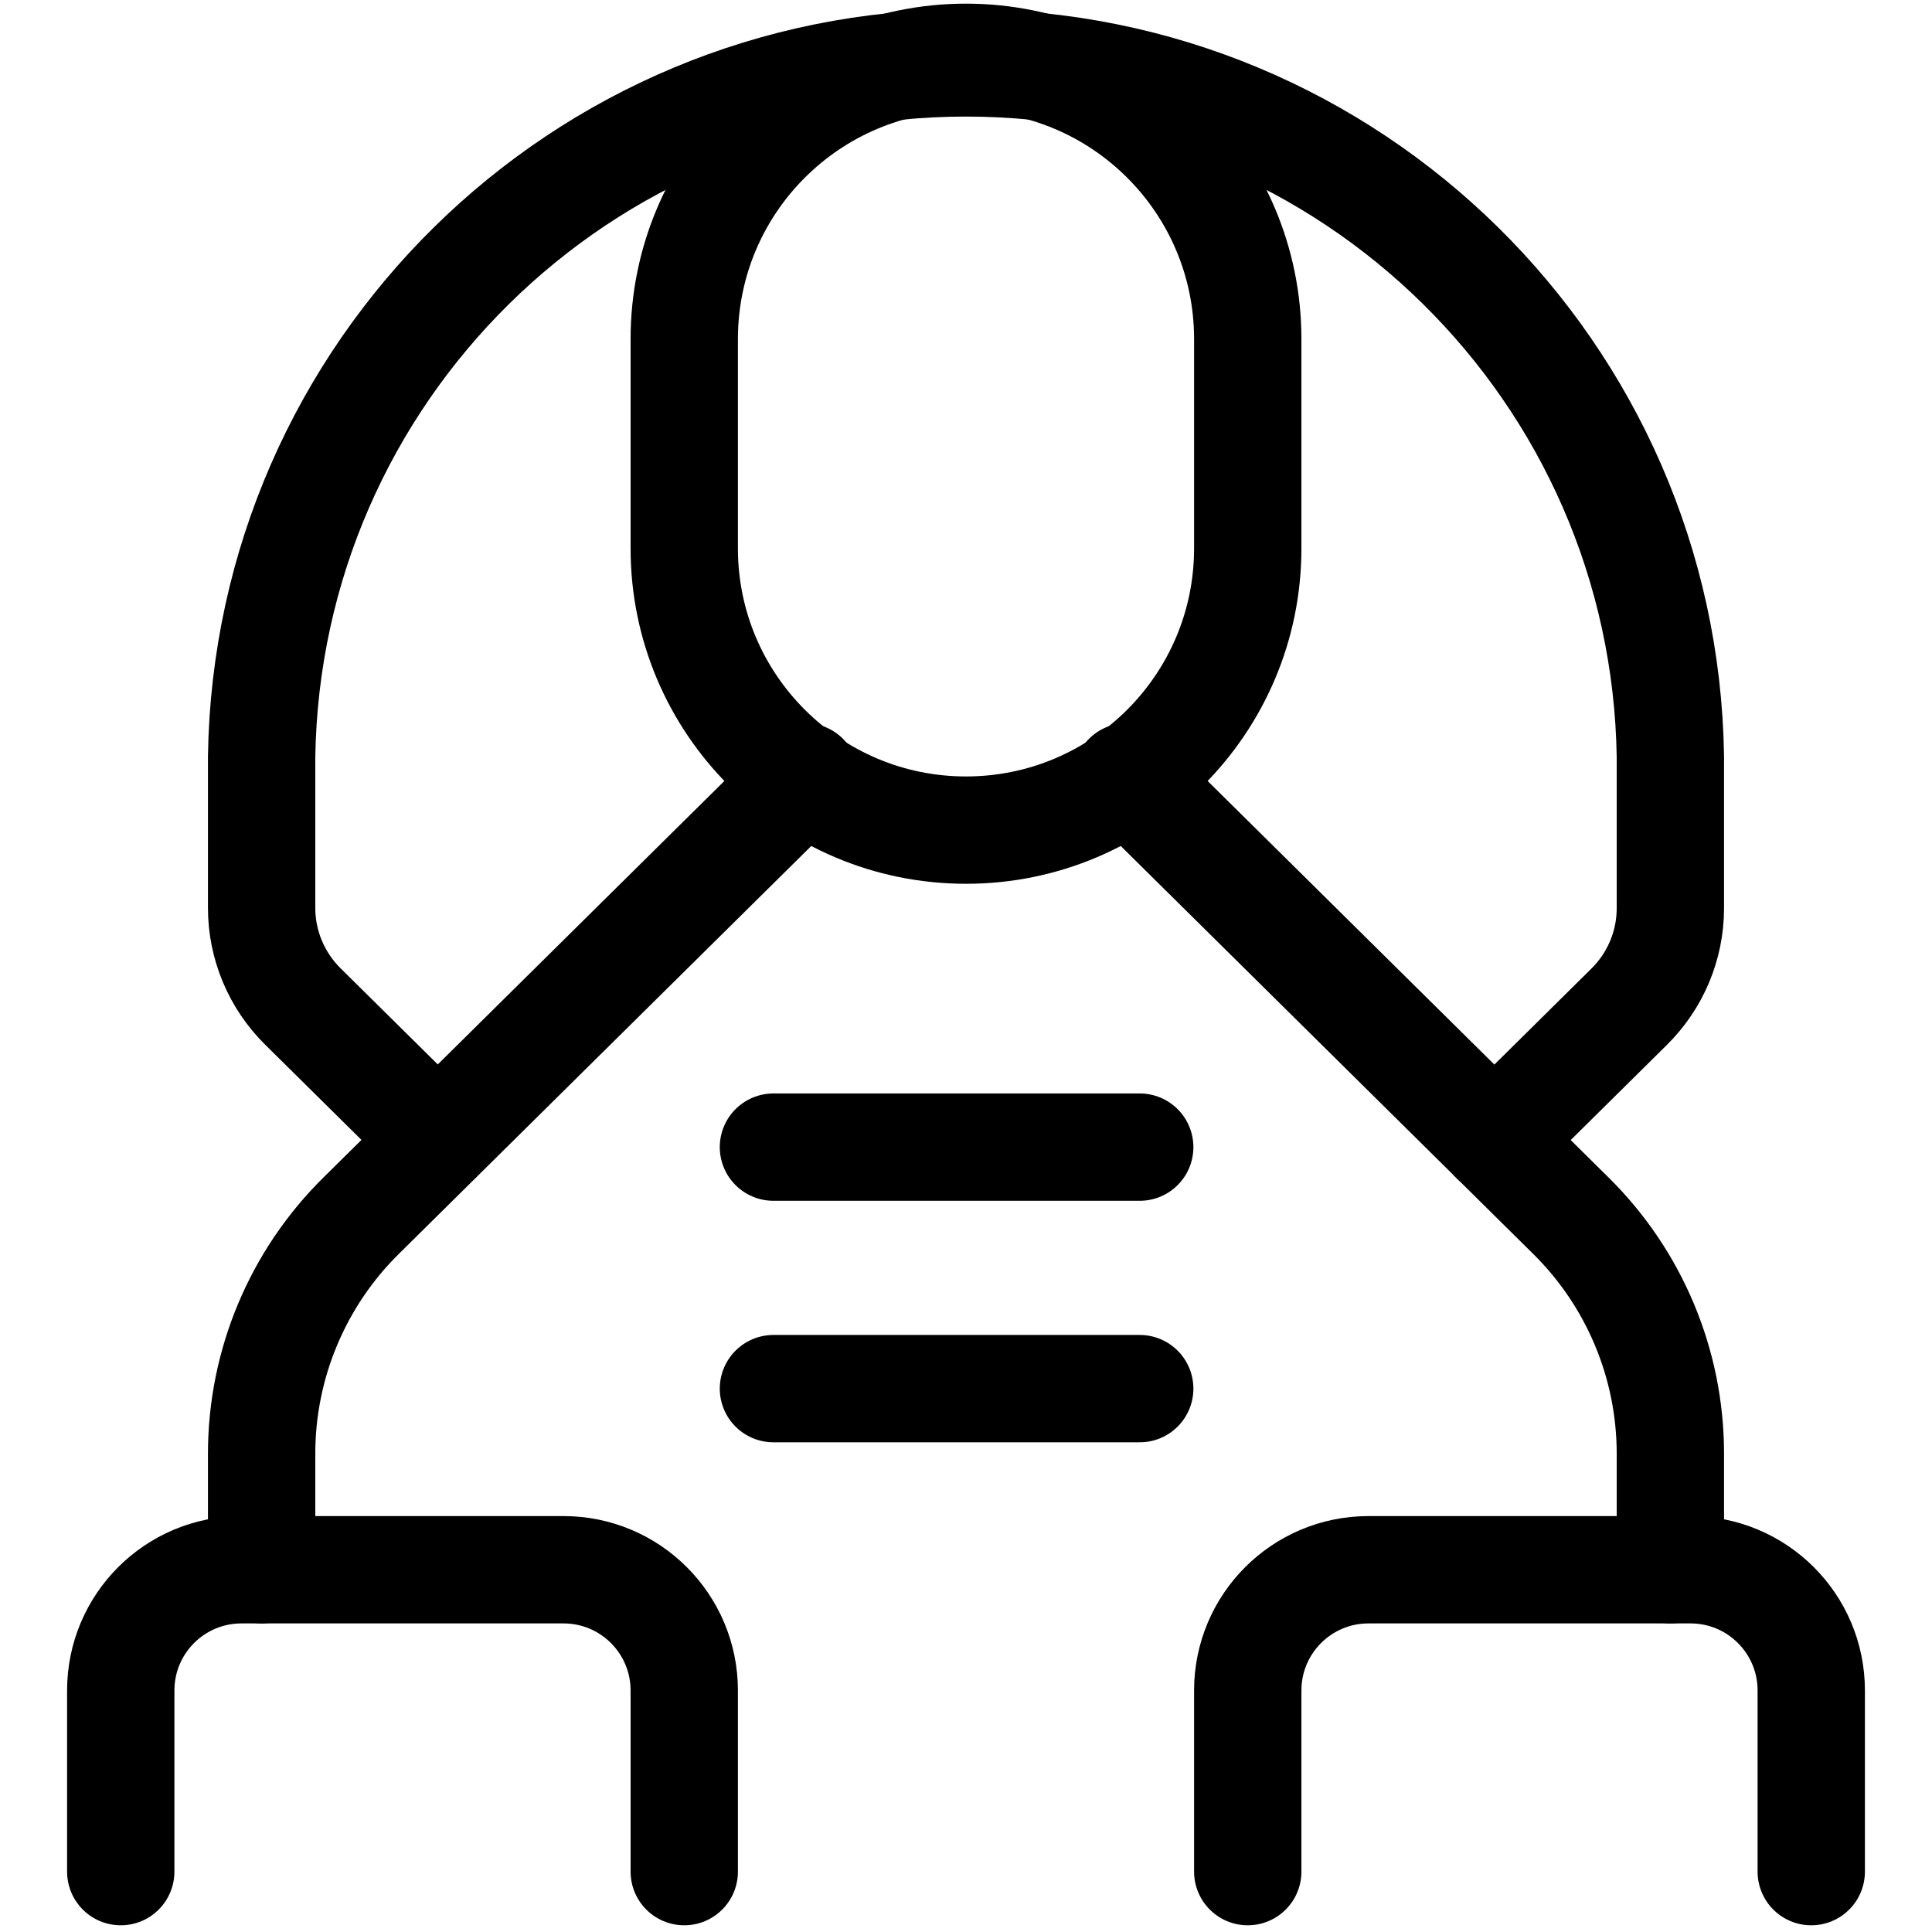 <svg width="36" height="36" viewBox="0 0 36 36" fill="none" xmlns="http://www.w3.org/2000/svg">
<path d="M27.845 21.244L30.355 18.761C30.847 18.276 31.125 17.615 31.125 16.924V14.1C31.017 6.929 25.172 1.172 18 1.172C10.828 1.172 4.983 6.929 4.875 14.1V16.919C4.875 17.609 5.153 18.27 5.644 18.755L8.155 21.238" stroke="black" stroke-width="2" stroke-linecap="round" stroke-linejoin="round"/>
<path d="M31.125 29.25V27.087C31.125 25.419 30.456 23.821 29.268 22.65L21 14.473" stroke="black" stroke-width="2" stroke-linecap="round" stroke-linejoin="round"/>
<path d="M15 14.473L6.732 22.65C5.544 23.821 4.875 25.419 4.875 27.087V29.25" stroke="black" stroke-width="2" stroke-linecap="round" stroke-linejoin="round"/>
<path fill-rule="evenodd" clip-rule="evenodd" d="M23.25 6.318C23.25 3.418 20.899 1.068 18 1.068C15.101 1.068 12.75 3.418 12.75 6.318V10.218C12.75 13.117 15.101 15.468 18 15.468C20.899 15.468 23.25 13.117 23.25 10.218V6.318Z" stroke="black" stroke-width="2" stroke-linecap="round" stroke-linejoin="round"/>
<path d="M12.75 34.875V31.5C12.75 30.257 11.743 29.25 10.5 29.25H4.5C3.257 29.25 2.25 30.257 2.25 31.5V34.875" stroke="black" stroke-width="2" stroke-linecap="round" stroke-linejoin="round"/>
<path d="M23.25 34.875V31.5C23.25 30.257 24.257 29.25 25.5 29.25H31.5C32.743 29.25 33.75 30.257 33.75 31.5V34.875" stroke="black" stroke-width="2" stroke-linecap="round" stroke-linejoin="round"/>
<path d="M14.412 21.375H21.237" stroke="black" stroke-width="2" stroke-linecap="round" stroke-linejoin="round"/>
<path d="M14.412 25.875H21.237" stroke="black" stroke-width="2" stroke-linecap="round" stroke-linejoin="round"/>
</svg>
